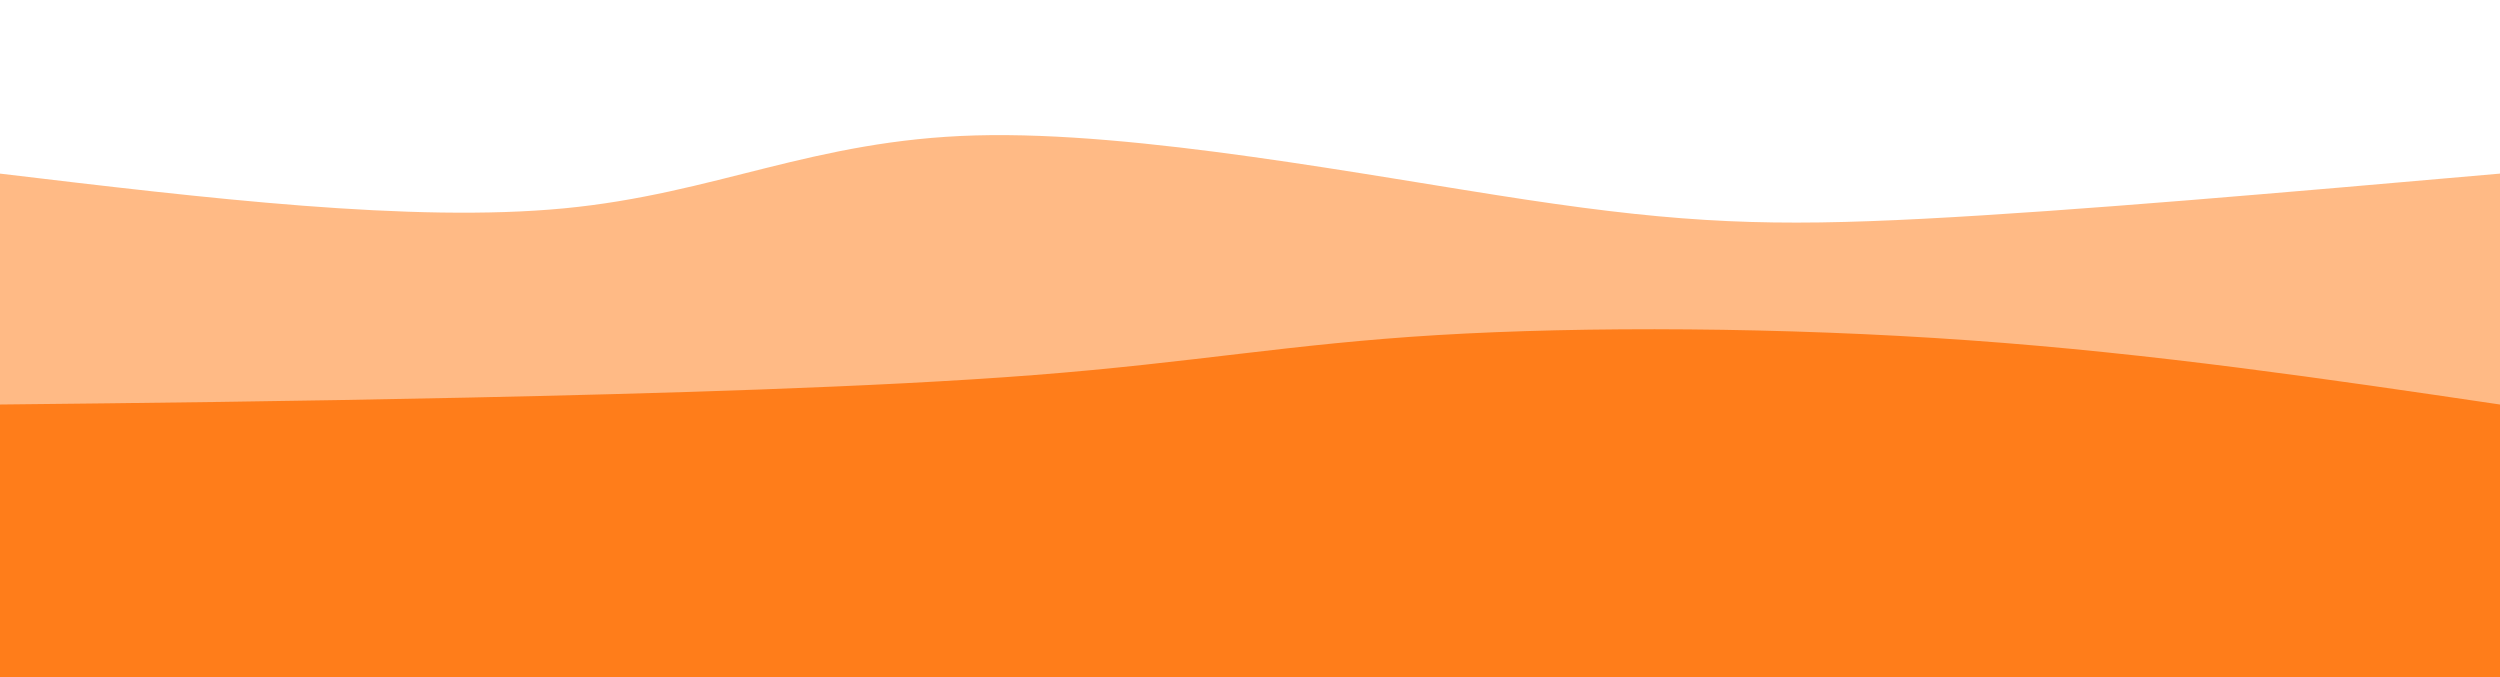 <svg width="100%" height="100%" id="svg" viewBox="0 0 1440 390" xmlns="http://www.w3.org/2000/svg" class="transition duration-300 ease-in-out delay-150"><path d="M 0,400 L 0,100 C 118.833,114.201 237.665,128.402 325,120 C 412.335,111.598 468.172,80.593 562,78 C 655.828,75.407 787.646,101.225 879,115 C 970.354,128.775 1021.244,130.507 1108,126 C 1194.756,121.493 1317.378,110.746 1440,100 L 1440,400 L 0,400 Z" stroke="none" stroke-width="0" fill="#ff7d1a" fill-opacity="0.53" class="transition-all duration-300 ease-in-out delay-150 path-0"></path><path d="M 0,400 L 0,233 C 82.278,232.12 164.555,231.239 270,229 C 375.445,226.761 504.057,223.163 596,216 C 687.943,208.837 743.215,198.11 828,193 C 912.785,187.89 1027.081,188.397 1134,196 C 1240.919,203.603 1340.459,218.301 1440,233 L 1440,400 L 0,400 Z" stroke="none" stroke-width="0" fill="#ff7d1a" fill-opacity="1" class="transition-all duration-300 ease-in-out delay-150 path-1"></path></svg>